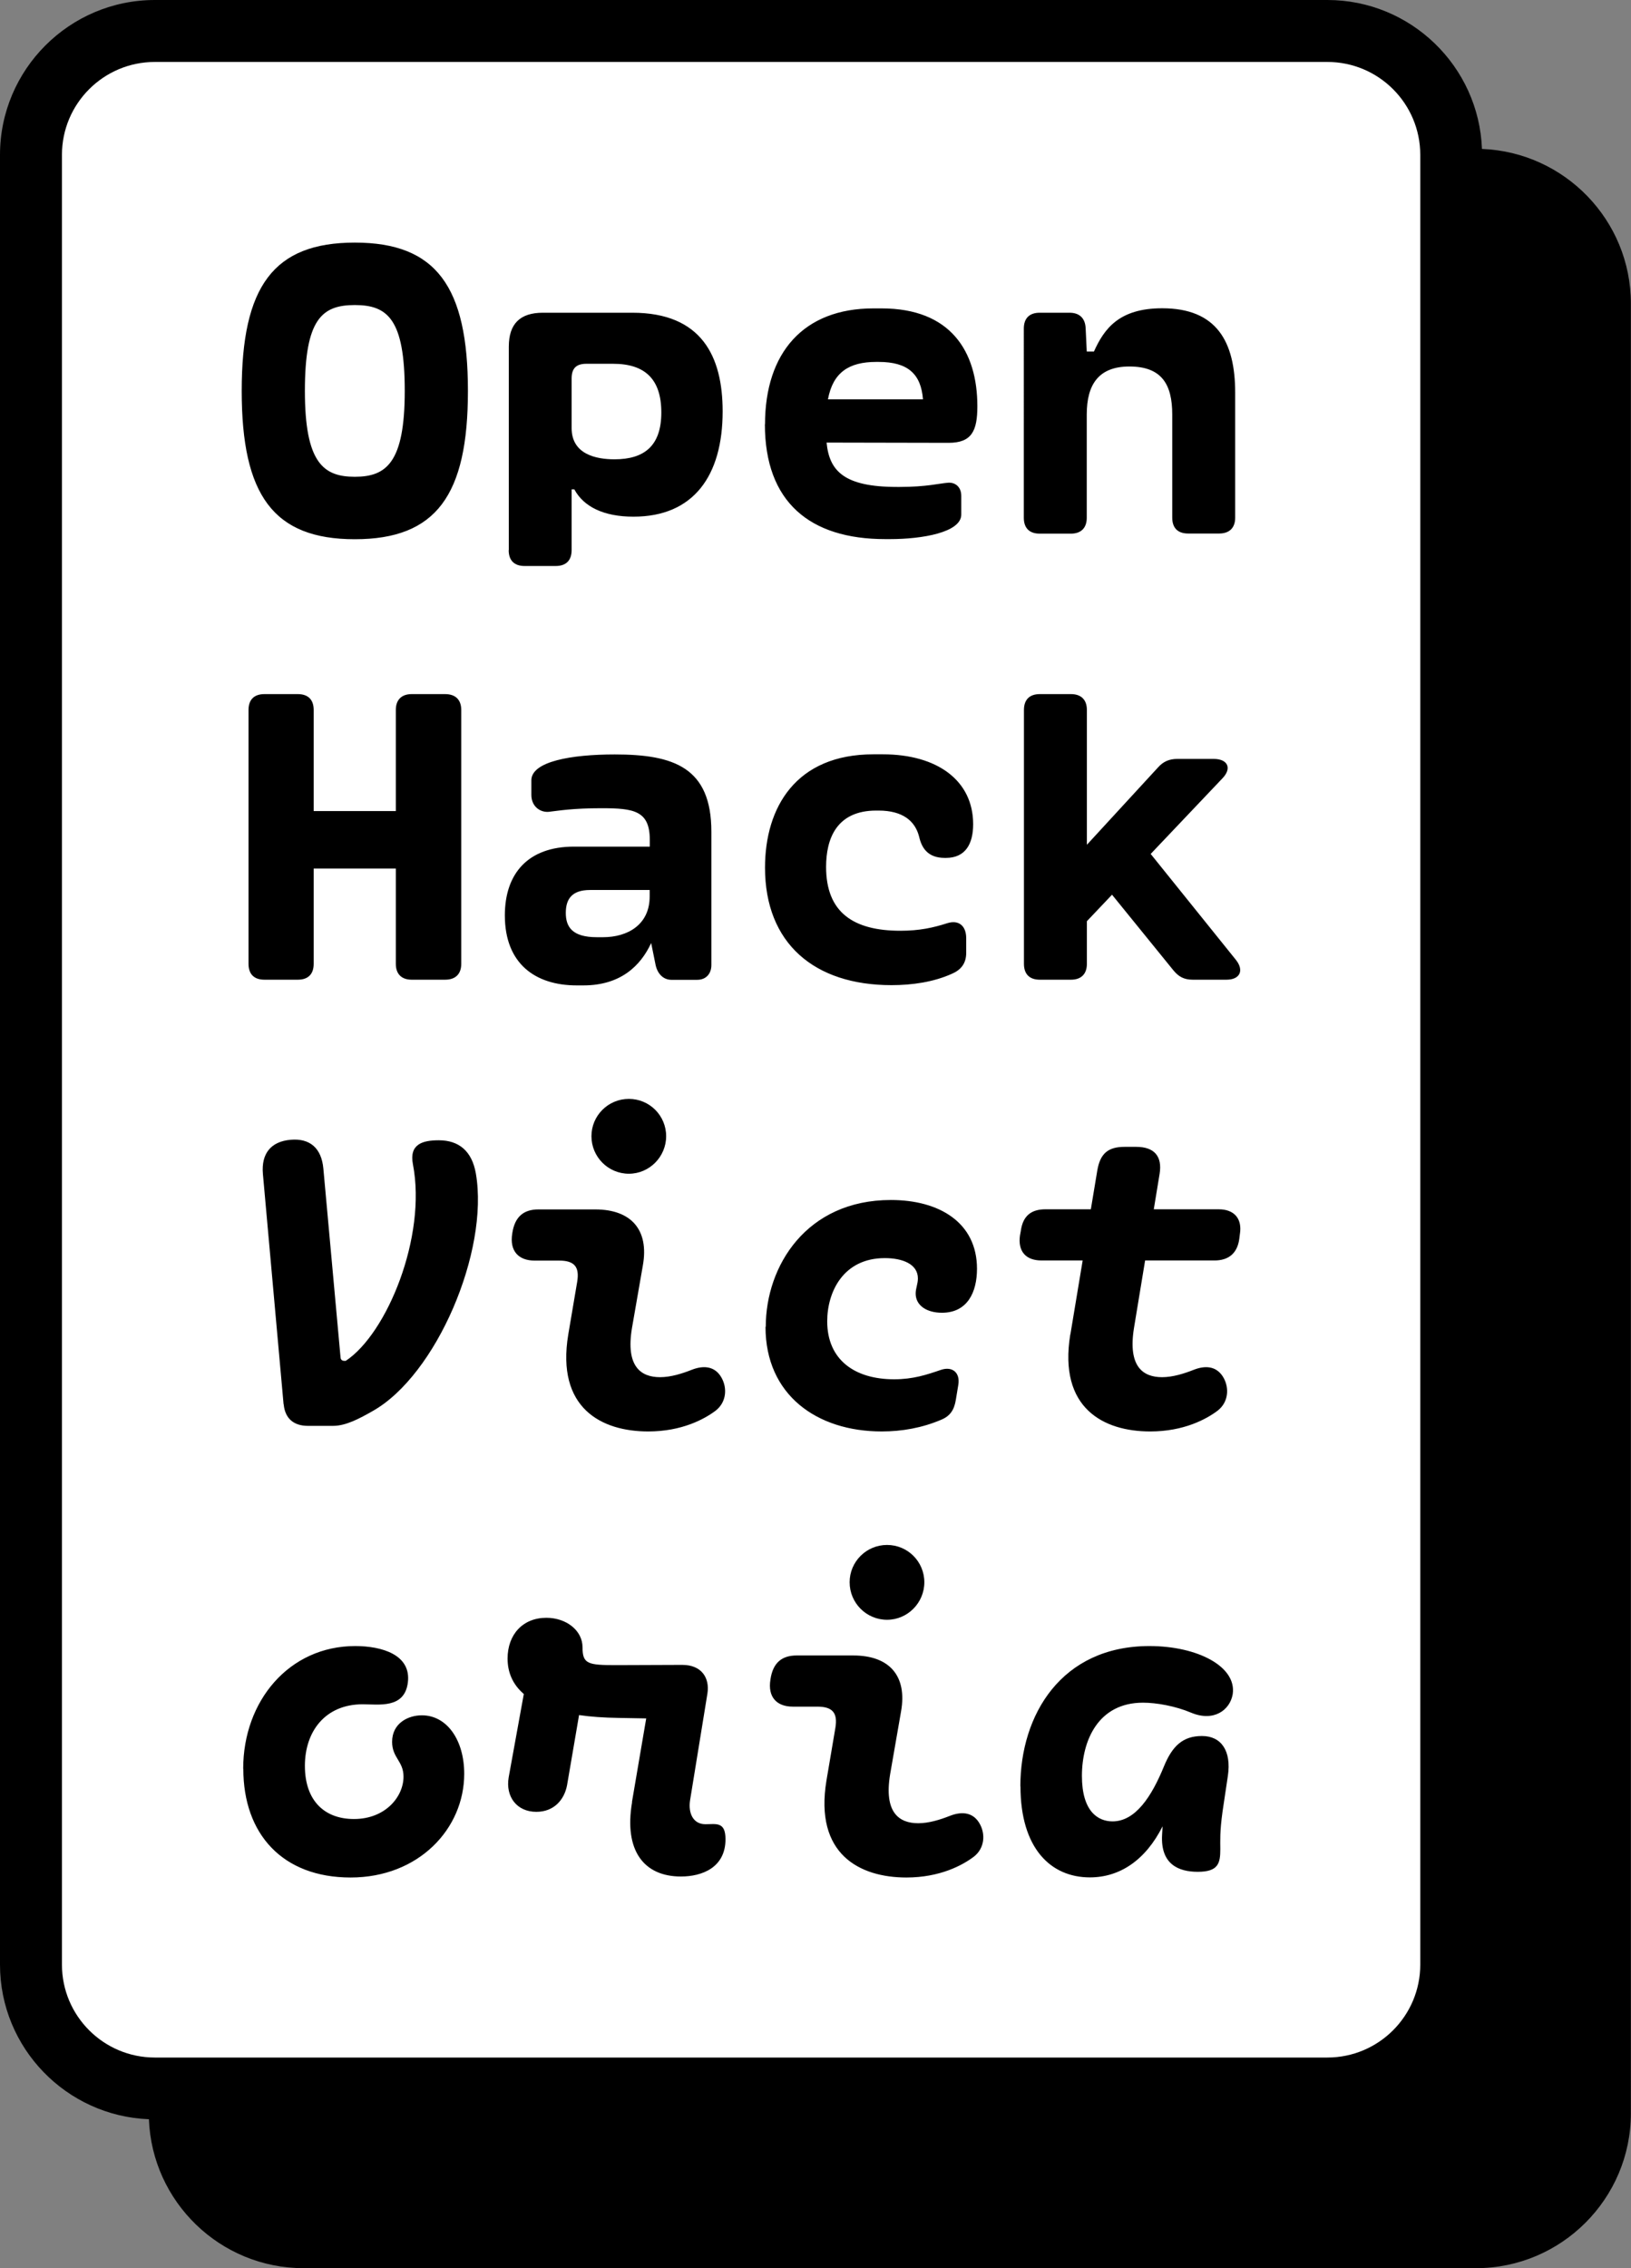 <svg xmlns="http://www.w3.org/2000/svg" viewBox="0 0 131.65 183.06"><rect x="0" y="0" width="131.65" height="183.06" fill="#808080" stroke="none"/><path d="M119.62 12.02C119.37 5.35 113.87 0 107.14 0H12.5C5.61 0 0 5.61 0 12.5v146.06c0 6.73 5.35 12.22 12.02 12.48.25 6.67 5.75 12.02 12.48 12.02h94.64c6.89 0 12.5-5.61 12.5-12.5V24.5c0-6.73-5.35-12.22-12.02-12.48Z"/><path d="M12.5 5h94.64c4.14 0 7.5 3.36 7.5 7.5v146.06c0 4.14-3.36 7.5-7.5 7.5H12.5c-4.14 0-7.5-3.36-7.5-7.5V12.5C5 8.36 8.36 5 12.5 5Z" style="fill:#fff"/><path d="M19.51 31.55c0-8.43 2.56-11.97 9.13-11.97s9.13 3.55 9.13 11.97-2.56 11.97-9.13 11.97-9.13-3.56-9.13-11.97Zm9.13 6.93c2.54 0 4.03-1.13 4.03-6.93s-1.39-6.93-4.03-6.93-4.03 1.12-4.03 6.93 1.5 6.93 4.03 6.93ZM41.07 44.4V27.98c0-1.84.9-2.74 2.75-2.74h7.22c5.6 0 7.29 3.53 7.29 7.96 0 5.19-2.34 8.5-7.2 8.5-2.41 0-4.02-.81-4.77-2.2h-.22v4.9c0 .83-.45 1.28-1.28 1.28h-2.52c-.83 0-1.28-.45-1.28-1.28Zm8.53-7.33c2.4 0 3.78-1.08 3.78-3.78s-1.33-3.93-3.89-3.93h-2.16c-.81 0-1.19.36-1.19 1.19v4c0 2.12 1.98 2.52 3.46 2.52ZM61.75 34.25c0-5.78 3.1-9.36 8.75-9.36h.65c5.58 0 7.74 3.46 7.74 7.9 0 1.98-.45 2.95-2.32 2.95l-9.85-.02c.22 2.3 1.42 3.58 5.69 3.58h.23c2.12 0 3.21-.29 3.89-.34.58-.04 1.06.34 1.06 1.06v1.51c0 1.44-3.15 1.98-5.74 1.98h-.4c-6.1 0-9.71-3.01-9.71-9.27Zm12.75-2.02c-.16-2.05-1.22-3.02-3.58-3.02h-.2c-2.21 0-3.49.86-3.89 3.02h7.67ZM94.62 41.79v-8.34c0-2.43-.85-3.87-3.46-3.87-2.47 0-3.44 1.44-3.44 3.87v8.34c0 .83-.47 1.28-1.28 1.28h-2.52c-.83 0-1.28-.45-1.28-1.28V26.52c0-.83.45-1.28 1.28-1.28h2.41c.79 0 1.26.43 1.3 1.24l.09 1.89h.58c.83-1.84 2.03-3.49 5.51-3.49 4.38 0 5.89 2.67 5.89 6.82v10.08c0 .83-.47 1.28-1.3 1.28h-2.5c-.83 0-1.28-.45-1.28-1.28ZM31.95 77.79V70.1h-6.63v7.69c0 .83-.45 1.28-1.28 1.28h-2.7c-.83 0-1.28-.45-1.28-1.28V57.3c0-.83.45-1.28 1.28-1.28h2.7c.83 0 1.28.45 1.28 1.28v8.16h6.63V57.3c0-.83.47-1.28 1.28-1.28h2.7c.83 0 1.3.45 1.3 1.28v20.49c0 .83-.47 1.28-1.3 1.28h-2.7c-.81 0-1.28-.45-1.28-1.28ZM48.56 65.23c-2.36 0-3.46.2-4.25.29-.67.07-1.42-.4-1.42-1.37v-1.17c0-1.53 3.24-2.09 6.73-2.09 4.74 0 7.8 1.03 7.8 6.23v10.77c0 .68-.41 1.19-1.15 1.19H54.2c-.65 0-1.12-.47-1.28-1.19l-.36-1.78c-.85 1.84-2.47 3.42-5.47 3.42h-.54c-3.35 0-5.8-1.76-5.8-5.65 0-3.38 1.87-5.55 5.58-5.55h6.12v-.54c0-2.36-1.28-2.56-3.89-2.56Zm-.38 10.41h.5c1.96 0 3.76-.99 3.76-3.29v-.52h-4.81c-1.48 0-1.96.74-1.96 1.85s.5 1.96 2.5 1.96ZM61.75 70.03c0-4.88 2.5-9.15 8.75-9.15h.76c4.36 0 7.29 2.09 7.29 5.64 0 1.6-.63 2.72-2.2 2.72h-.09c-1.39 0-1.87-.83-2.07-1.71-.32-1.26-1.31-2.11-3.28-2.11h-.18c-3.22 0-4.05 2.29-4.05 4.55 0 3.67 2.2 5.15 6 5.15 1.55 0 2.66-.25 3.78-.61.92-.29 1.53.2 1.53 1.22v1.17c0 .88-.45 1.39-1.15 1.69-1.48.67-3.21.92-4.88.92-6.23 0-10.21-3.37-10.21-9.49ZM82.65 77.79V57.3c0-.83.45-1.28 1.28-1.28h2.52c.81 0 1.28.45 1.28 1.28v10.88l5.73-6.23c.43-.49.92-.7 1.58-.7h2.92c1.15 0 1.5.76.7 1.58l-5.78 6.09 6.88 8.55c.68.86.32 1.6-.76 1.6h-2.72c-.68 0-1.13-.22-1.57-.76l-4.95-6.1-2.03 2.14v3.44c0 .83-.47 1.28-1.28 1.28h-2.52c-.83 0-1.28-.45-1.28-1.28ZM22.89 113.34l-1.67-18.6c-.14-1.64.65-2.61 2.23-2.75 1.57-.14 2.5.68 2.65 2.32l1.39 15.27c.02.16.13.25.29.25h.13c3.31-2.18 6.55-10.01 5.42-15.86-.31-1.62.76-1.94 2.09-1.94 1.6 0 2.67.85 2.99 2.68 1.08 6.28-3.19 16.29-8.34 19.18-1.04.59-2.14 1.19-3.19 1.19h-2.02c-1.15 0-1.85-.59-1.96-1.73ZM43.47 97.61h4.57c2.92 0 4.36 1.66 3.85 4.52l-.88 5.06c-.52 3.12.74 3.96 2.27 3.96.86 0 1.78-.29 2.54-.59 1.08-.43 1.95-.23 2.43.65.45.81.4 1.94-.47 2.63-.92.7-2.75 1.69-5.46 1.69-3.76 0-7.44-1.87-6.45-7.83l.72-4.25c.2-1.21-.23-1.71-1.46-1.71h-1.98c-1.28 0-2.04-.76-1.8-2.2.2-1.37.95-1.93 2.11-1.93Zm4.27-5.91c0-1.66 1.35-3.01 3.02-3.01s3.01 1.35 3.01 3.01-1.35 3.03-3.01 3.03-3.02-1.35-3.02-3.03ZM61.81 107.08c0-4.9 3.28-10.23 10.1-10.23 3.91 0 6.95 1.82 6.95 5.55 0 1.89-.77 3.55-2.83 3.55-1.22 0-2.12-.58-2.12-1.55 0-.43.18-.77.18-1.22 0-1.17-1.26-1.64-2.67-1.64-3.37 0-4.65 2.75-4.65 5.1 0 3.1 2.21 4.68 5.4 4.68 1.53 0 2.61-.36 3.78-.76.92-.31 1.57.22 1.4 1.22l-.2 1.21c-.13.79-.45 1.3-1.19 1.6-1.53.65-3.15.94-4.79.94-5.24 0-9.38-2.95-9.38-8.44ZM86.4 107.69l.99-5.96h-3.33c-1.28 0-1.91-.76-1.73-2.02l.07-.38c.16-1.17.81-1.73 1.98-1.73h3.67l.52-3.13c.23-1.35.85-1.91 2.2-1.91h.94c1.46 0 2.12.76 1.89 2.18l-.47 2.86h5.24c1.26 0 1.91.76 1.71 2l-.05.4c-.16 1.15-.86 1.73-2 1.73h-5.6l-.9 5.46c-.5 3.12.74 3.96 2.27 3.96.86 0 1.78-.29 2.54-.59 1.08-.43 1.94-.23 2.43.65.45.81.4 1.94-.47 2.63-.92.7-2.75 1.69-5.46 1.69-3.76 0-7.42-1.87-6.45-7.83ZM19.63 142.75c0-5.47 3.71-9.9 9.04-9.9 2.12 0 4.54.68 4.25 2.95-.27 2.12-2.34 1.75-3.65 1.75-2.99 0-4.66 2.16-4.66 4.97s1.58 4.29 3.96 4.29c2.54 0 4-1.8 4-3.42 0-1.26-.92-1.51-.92-2.81 0-1.51 1.3-2.14 2.4-2.14 2.03 0 3.42 2 3.42 4.72 0 4.43-3.67 8.37-9.17 8.37s-8.66-3.51-8.66-8.77ZM51.01 145.44l1.15-6.75-2.23-.04c-1.21-.02-2.25-.09-3.19-.23l-.97 5.67c-.22 1.15-1.04 2.14-2.48 2.14-1.57 0-2.5-1.22-2.23-2.79l1.22-6.72c-.92-.79-1.31-1.78-1.31-2.86 0-1.93 1.22-3.29 3.13-3.29 1.62 0 2.92 1.03 2.92 2.38s.43 1.44 2.72 1.44l5.33-.02c1.57 0 2.23 1.06 2.03 2.32l-1.4 8.61c-.16 1.04.25 1.93 1.24 1.93.86 0 1.62-.23 1.62 1.21 0 2.29-1.89 3.01-3.6 3.01-2.97 0-4.61-2.07-3.94-6ZM64.31 133.61h4.57c2.92 0 4.36 1.66 3.85 4.52l-.88 5.06c-.52 3.12.74 3.96 2.27 3.96.86 0 1.78-.29 2.54-.59 1.08-.43 1.95-.23 2.43.65.45.81.4 1.94-.47 2.63-.92.7-2.75 1.69-5.46 1.69-3.76 0-7.44-1.87-6.45-7.83l.72-4.25c.2-1.21-.23-1.71-1.46-1.71h-1.98c-1.28 0-2.04-.76-1.8-2.2.2-1.37.95-1.93 2.11-1.93Zm4.27-5.91c0-1.66 1.35-3.01 3.02-3.01s3.01 1.35 3.01 3.01-1.35 3.03-3.01 3.03-3.02-1.35-3.02-3.03ZM82.36 144.18c0-5.78 3.31-11.33 10.42-11.33 3.89 0 7.06 1.66 6.72 3.89-.22 1.28-1.53 2.25-3.35 1.49-1.28-.54-2.81-.81-3.89-.81-3.62 0-4.93 3.06-4.93 5.91S88.61 147 89.8 147c1.84 0 3.15-1.98 4.16-4.46.67-1.62 1.51-2.43 3.06-2.43s2.39 1.19 2.09 3.22l-.43 2.88c-.23 1.67-.18 2.32-.18 3.04 0 1.13-.16 1.82-1.82 1.82-1.53 0-3.01-.59-2.88-2.97l.04-.7c-1.37 2.72-3.44 4.12-5.87 4.12-3.17 0-5.6-2.36-5.6-7.35Z"/></svg>